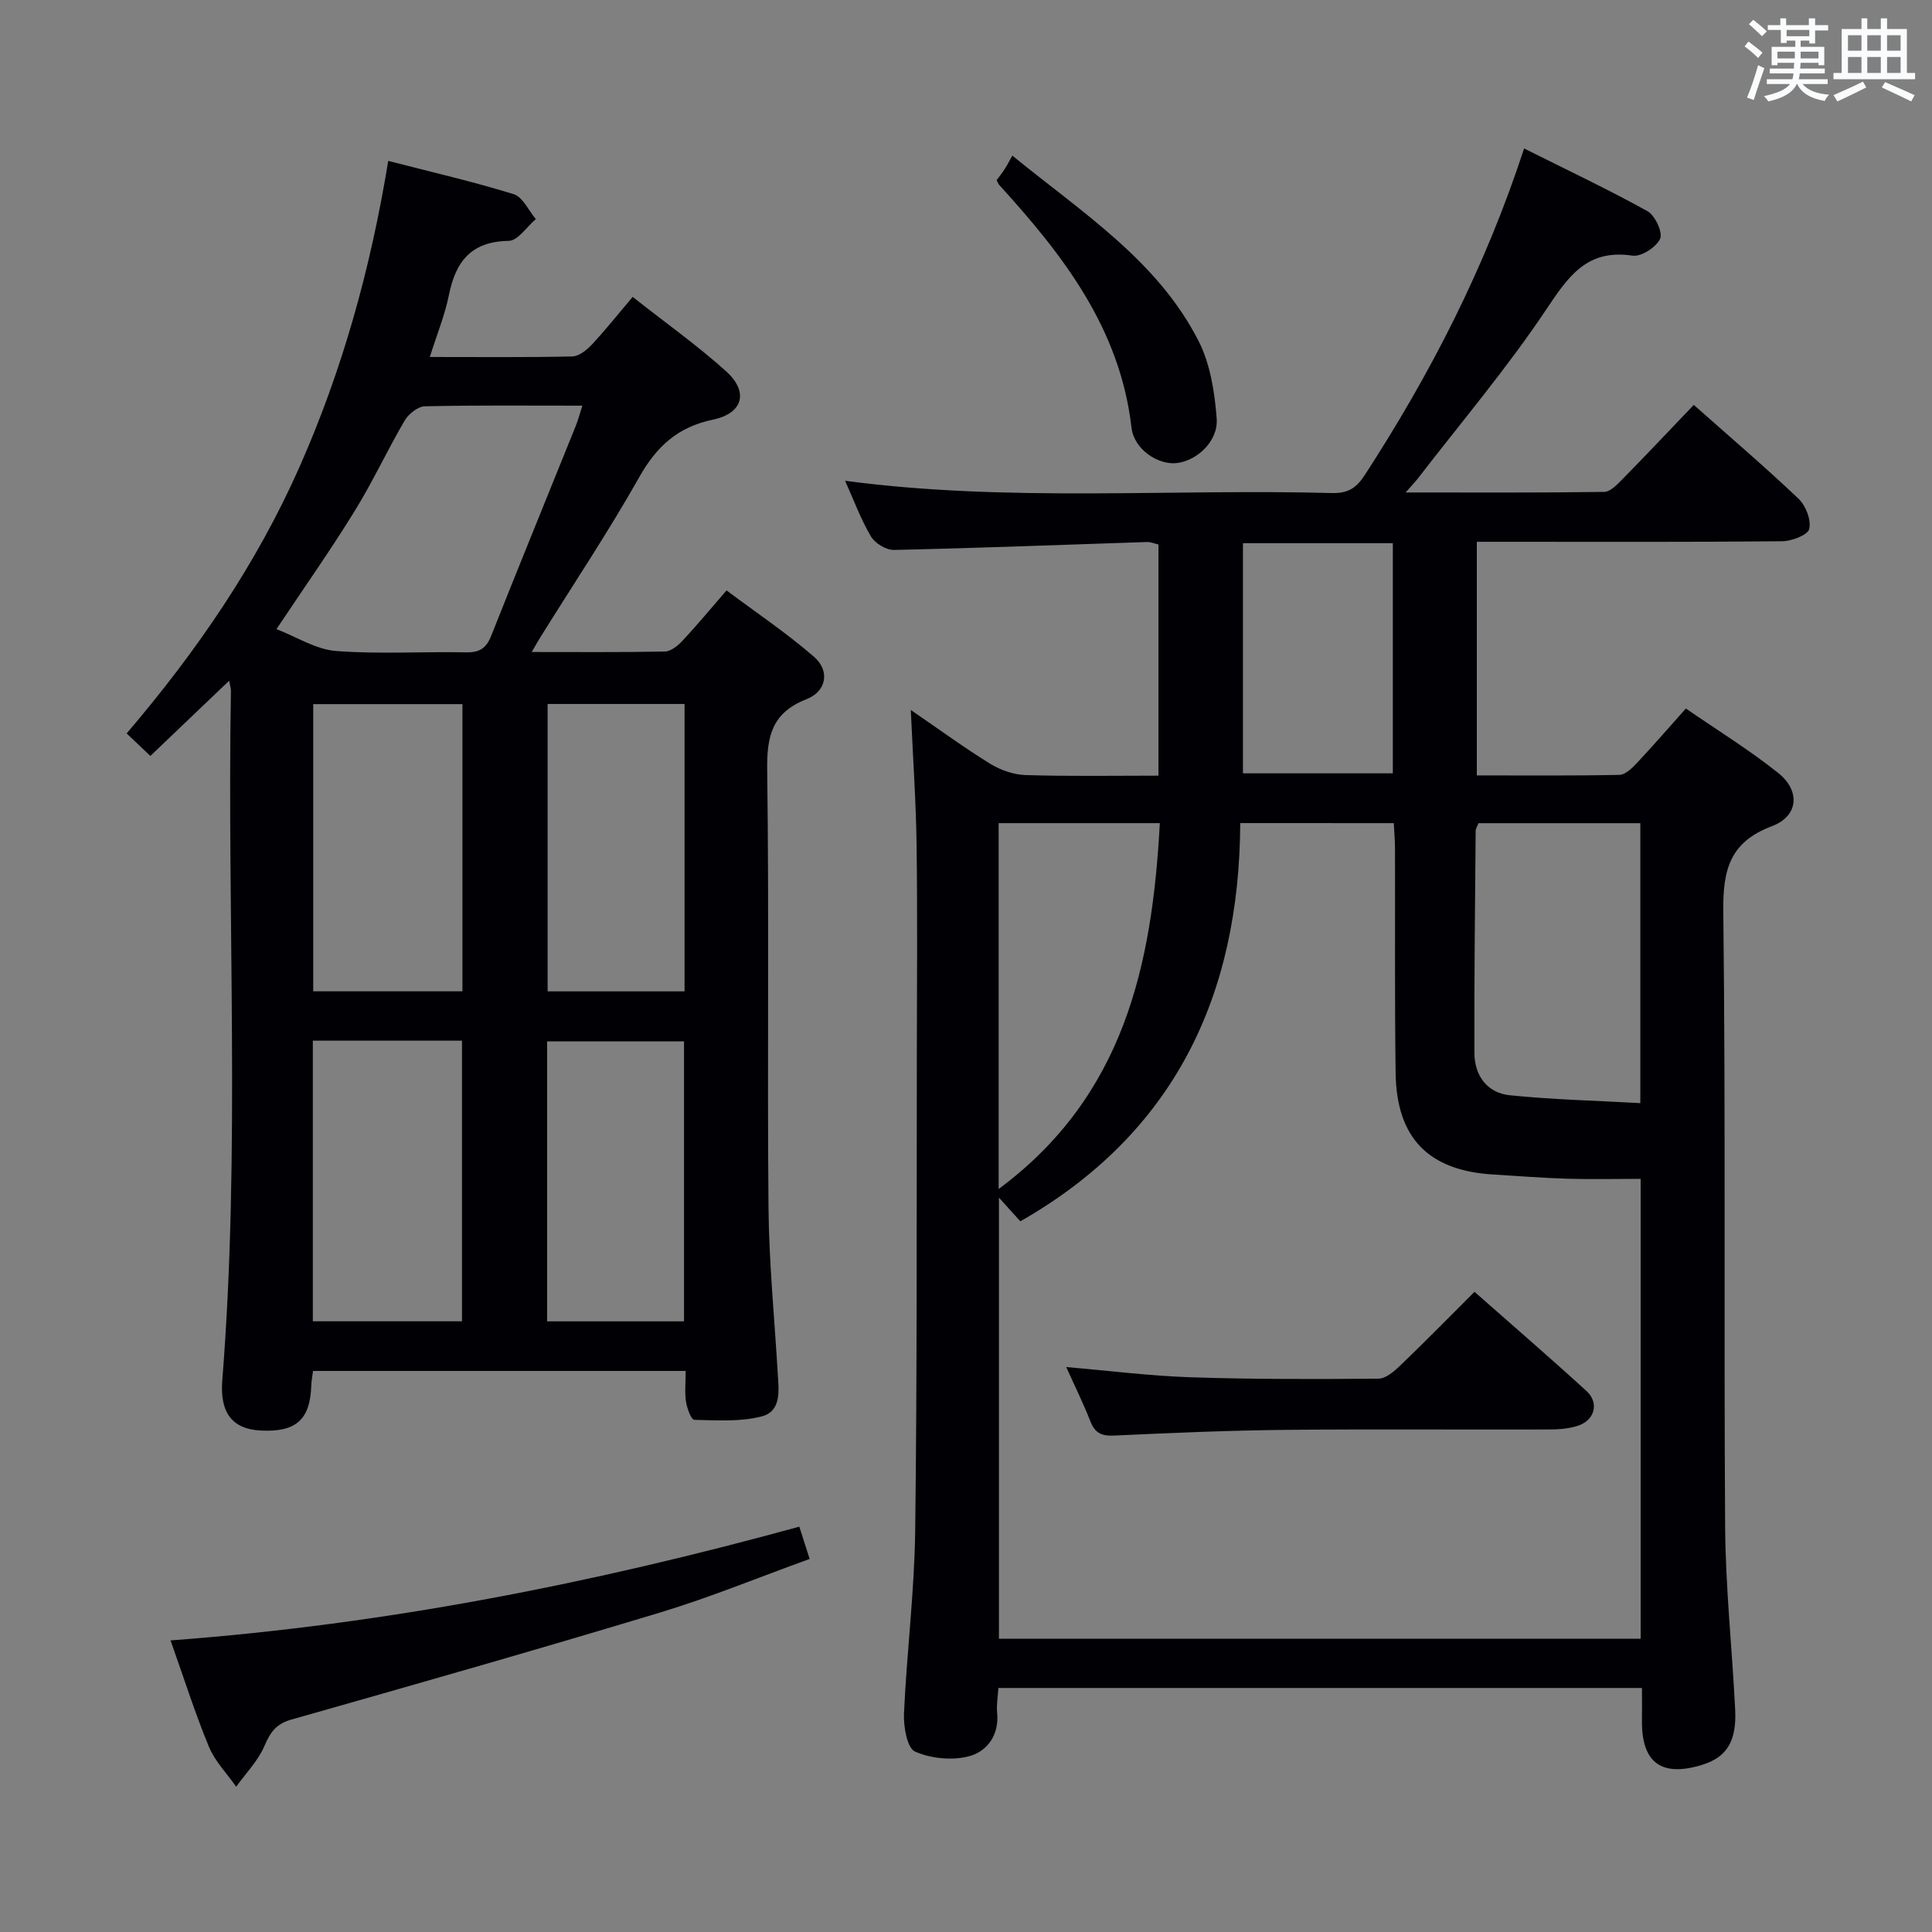 <svg enable-background="new 0 0 400 400" viewBox="0 0 400 400" xmlns="http://www.w3.org/2000/svg"><rect x="0" y="0" width="400" height="400" fill="#808080" stroke="none"/><g fill="#010105"><path d="m239.85 160.59c0-16.36 0-32 0-47.86-.84-.19-1.61-.54-2.38-.51-17.45.57-34.9 1.25-52.35 1.64-1.62.04-3.95-1.36-4.79-2.78-2.1-3.54-3.54-7.48-5.36-11.54 33.73 4.48 67.32 1.63 100.84 2.54 3.29.09 5.04-1.09 6.76-3.74 13.54-20.86 24.87-42.81 32.98-67.6 8.88 4.45 17.37 8.45 25.55 12.99 1.57.87 3.2 4.4 2.61 5.7-.79 1.75-3.92 3.77-5.71 3.5-9.5-1.43-13.32 4.35-17.93 11.24-8.11 12.12-17.6 23.32-26.52 34.9-.57.74-1.24 1.42-2.53 2.89 14.3 0 27.71.08 41.11-.12 1.32-.02 2.78-1.61 3.9-2.75 4.88-4.97 9.65-10.03 14.65-15.26 7.36 6.53 14.7 12.79 21.69 19.43 1.5 1.42 2.65 4.41 2.21 6.26-.3 1.26-3.64 2.52-5.63 2.54-19.16.19-38.33.11-57.49.11-1.79 0-3.58 0-5.7 0v48.37c9.98 0 19.75.09 29.52-.11 1.21-.02 2.59-1.36 3.56-2.39 3.3-3.51 6.46-7.16 10.2-11.35 6.41 4.42 13.04 8.5 19.09 13.32 4.7 3.74 4.22 8.98-1.29 11.05-8.7 3.28-10.15 9-10.05 17.6.5 42.49.1 84.98.38 127.48.09 12.62 1.45 25.22 2.08 37.84.32 6.53-1.76 9.8-6.69 11.36-8.53 2.7-12.72-.35-12.61-9.14.03-2.13 0-4.27 0-6.72-44.45 0-88.54 0-133.24 0-.1 1.68-.43 3.46-.26 5.18.45 4.58-2.11 7.94-5.73 8.93-3.5.95-7.96.52-11.28-.95-1.64-.73-2.4-5.18-2.28-7.88.57-12.61 2.16-25.2 2.32-37.81.41-32.82.28-65.65.34-98.48.03-14.5.14-29-.05-43.49-.12-8.91-.74-17.81-1.2-27.99 6.17 4.22 11.2 7.92 16.51 11.18 2.13 1.3 4.83 2.23 7.3 2.3 8.98.28 17.96.12 27.47.12zm16.93 9.82c-.17 35.76-13.63 64.25-45.53 82.45-1.32-1.46-2.61-2.88-4.43-4.9v91.32h132.86c0-31.91 0-63.63 0-95.21-5.26 0-10.25.12-15.22-.03-5.15-.16-10.28-.56-15.42-.88-13.28-.82-19.9-7.55-20.09-20.96-.21-15.49-.09-30.99-.13-46.48-.01-1.75-.16-3.51-.25-5.3-10.72-.01-20.84-.01-31.79-.01zm82.83 57.98c0-19.93 0-38.81 0-57.96-11.37 0-22.44 0-33.5 0-.26.68-.59 1.14-.59 1.59-.12 15.33-.32 30.65-.26 45.98.02 4.67 2.62 8.28 7.33 8.76 8.85.91 17.77 1.11 27.02 1.63zm-132.85 17.78c25.99-19.27 31.78-46.34 33.37-75.75-11.53 0-22.27 0-33.37 0zm50.58-133.71v47.65h31.03c0-16.21 0-31.94 0-47.65-10.55 0-20.65 0-31.03 0z"/><path d="m80.38 33.31c9.04 2.34 17.61 4.3 25.97 6.89 1.88.58 3.08 3.38 4.59 5.16-1.87 1.58-3.72 4.49-5.62 4.51-7.76.12-10.98 4.25-12.38 11.22-.84 4.17-2.49 8.18-3.95 12.82 10.22 0 19.85.1 29.48-.11 1.38-.03 3-1.31 4.05-2.44 2.84-3.04 5.43-6.31 8.47-9.89 7.21 5.68 13.58 10.2 19.34 15.4 4.71 4.25 3.53 8.71-2.72 10.01-7.28 1.52-11.66 5.53-15.25 11.89-6.37 11.29-13.59 22.1-20.45 33.11-.49.79-.95 1.61-1.82 3.11 9.68 0 18.61.08 27.54-.1 1.23-.02 2.66-1.15 3.59-2.14 2.95-3.15 5.71-6.48 9.2-10.51 6.1 4.56 12.4 8.79 18.09 13.72 3.37 2.92 2.64 7.17-1.55 8.81-7.15 2.8-8.22 7.66-8.12 14.7.41 30.16 0 60.33.27 90.49.1 11.45 1.24 22.89 1.91 34.33.21 3.53.84 7.89-3.34 8.97-4.43 1.14-9.28.8-13.94.7-.62-.01-1.5-2.38-1.71-3.74-.29-1.94-.07-3.96-.07-6.38-25.81 0-51.33 0-77.15 0-.13 1.06-.33 2.01-.36 2.97-.22 7.14-3.17 9.77-10.58 9.36-5.75-.32-8.38-3.65-7.85-10.36 3.78-47.57.97-95.23 1.79-142.84.01-.32-.11-.65-.37-2.03-5.55 5.3-10.72 10.23-16.31 15.57-1.57-1.49-3.06-2.91-4.91-4.66 14.5-16.99 26.86-35 35.81-55.22 8.84-20 14.67-40.85 18.35-63.32zm-23.14 96.94c4.17 1.61 8.16 4.21 12.32 4.53 8.94.69 17.96.1 26.95.28 2.77.06 4.17-.85 5.18-3.41 5.75-14.49 11.65-28.92 17.48-43.38.51-1.26.86-2.59 1.4-4.28-11.32 0-21.96-.11-32.6.13-1.45.03-3.38 1.58-4.19 2.95-3.6 6.15-6.6 12.67-10.35 18.73-4.95 8.05-10.4 15.77-16.19 24.45zm38.5 74.99c0-19.95 0-39.55 0-59.46-10.4 0-20.6 0-30.89 0v59.46zm-.09 68.32c0-19.64 0-38.73 0-58.1-10.36 0-20.44 0-30.88 0v58.1zm17.73-127.81v59.5h28.35c0-19.95 0-39.55 0-59.5-9.44 0-18.7 0-28.35 0zm28.24 127.82c0-19.69 0-38.79 0-57.97-9.68 0-19.04 0-28.34 0v57.97z"/><path d="m35.31 339.63c44.57-3.32 87.41-11.81 130.18-23.55.69 2.16 1.32 4.14 2.14 6.68-10.45 3.78-20.56 7.95-30.98 11.1-25.37 7.67-50.86 14.93-76.36 22.17-3.16.9-4.33 2.63-5.54 5.45-1.32 3.08-3.85 5.65-5.85 8.44-1.92-2.74-4.39-5.25-5.64-8.26-2.85-6.87-5.1-14-7.95-22.03z"/><path d="m209.59 32.22c14.73 11.99 30.11 21.83 38.54 38.34 2.45 4.79 3.36 10.64 3.77 16.1.35 4.68-4.05 8.71-8.26 9.21-3.81.45-8.85-2.77-9.38-7.36-2.37-20.5-14.15-35.7-27.36-50.19-.22-.24-.32-.57-.56-1.01.54-.74 1.16-1.51 1.69-2.34.54-.84 1-1.74 1.56-2.75z"/><path d="m305.28 267.46c7.83 6.91 15.62 13.62 23.2 20.55 2.61 2.39 1.74 5.94-1.64 7.12-1.98.69-4.23.83-6.36.83-18.15.06-36.3-.1-54.44.08-11.8.12-23.59.63-35.38 1.18-2.58.12-3.96-.52-4.9-2.93-1.44-3.68-3.2-7.24-5.01-11.26 8.95.77 17.34 1.84 25.74 2.12 12.96.43 25.93.4 38.9.29 1.51-.01 3.23-1.49 4.47-2.68 5.14-4.93 10.12-10.01 15.42-15.3z"/></g><path d="m361.2 9.6.8-1c.9.7 1.9 1.4 2.9 2.3l-.9 1.1c-1-1-2-1.8-2.8-2.4zm.5 10.6c.9-2.1 1.6-4.3 2.3-6.7.4.2.8.4 1.3.6-.7 2.1-1.5 4.3-2.2 6.6zm.4-15.2.9-.9c1 .8 2 1.6 2.8 2.4l-1 1c-.9-.9-1.8-1.7-2.7-2.5zm12.5-1.2h1.2v1.4h2.7v1.1h-2.7v2.7h-1.2v-.6h-1.8v1.3h4.9v3.8h-1.2v-.5h-3.7c0 .4-.1.9-.1 1.2h5.1v1h-5.2c0 .5-.1.9-.2 1.2h6v1h-5.2c1.1 1.3 2.9 2 5.5 2.2-.4.4-.7.8-.9 1.3-2.9-.5-4.8-1.6-5.7-3.5h-.1c-.8 1.7-2.7 2.9-5.9 3.6-.2-.4-.6-.8-.9-1.1 2.8-.6 4.6-1.4 5.4-2.5h-4.8v-1h5.3c.1-.3.2-.7.2-1.2h-4.9v-1h5c0-.4 0-.8.1-1.2h-3.5v.5h-1.2v-3.8h4.9v-1.3h-1.8v.5h-1.2v-2.7h-2.7v-1h2.6v-1.4h1.2v1.4h4.7v-1.4zm-6.6 8.3h3.6c0-.4 0-.9 0-1.4h-3.6zm1.9-4.6h4.7v-1.3h-4.7zm6.6 3.2h-3.7v1.4h3.7z" fill="#fafbfc"/><path d="m385.3 3.8h1.3v2.2h2.8v-2.2h1.3v2.2h4.1v9.1h1.7v1.3h-16.9v-1.3h1.7v-9.1h4.1v-2.2zm.4 13.1.7 1.2c-1.8.9-3.8 1.9-6 2.9-.2-.4-.5-.8-.8-1.3 2.3-1 4.3-1.9 6.1-2.8zm-3.1-6.4h2.8v-3.2h-2.8zm0 4.6h2.8v-3.3h-2.8zm4-4.6h2.8v-3.2h-2.8zm0 4.6h2.8v-3.3h-2.8zm3.7 1.9c2.1.9 4.1 1.8 6.1 2.7l-.7 1.3c-2.2-1.1-4.2-2-6.1-2.9zm3.2-9.7h-2.8v3.2h2.8zm-2.8 7.8h2.8v-3.3h-2.8z" fill="#fafbfc"/></svg>
